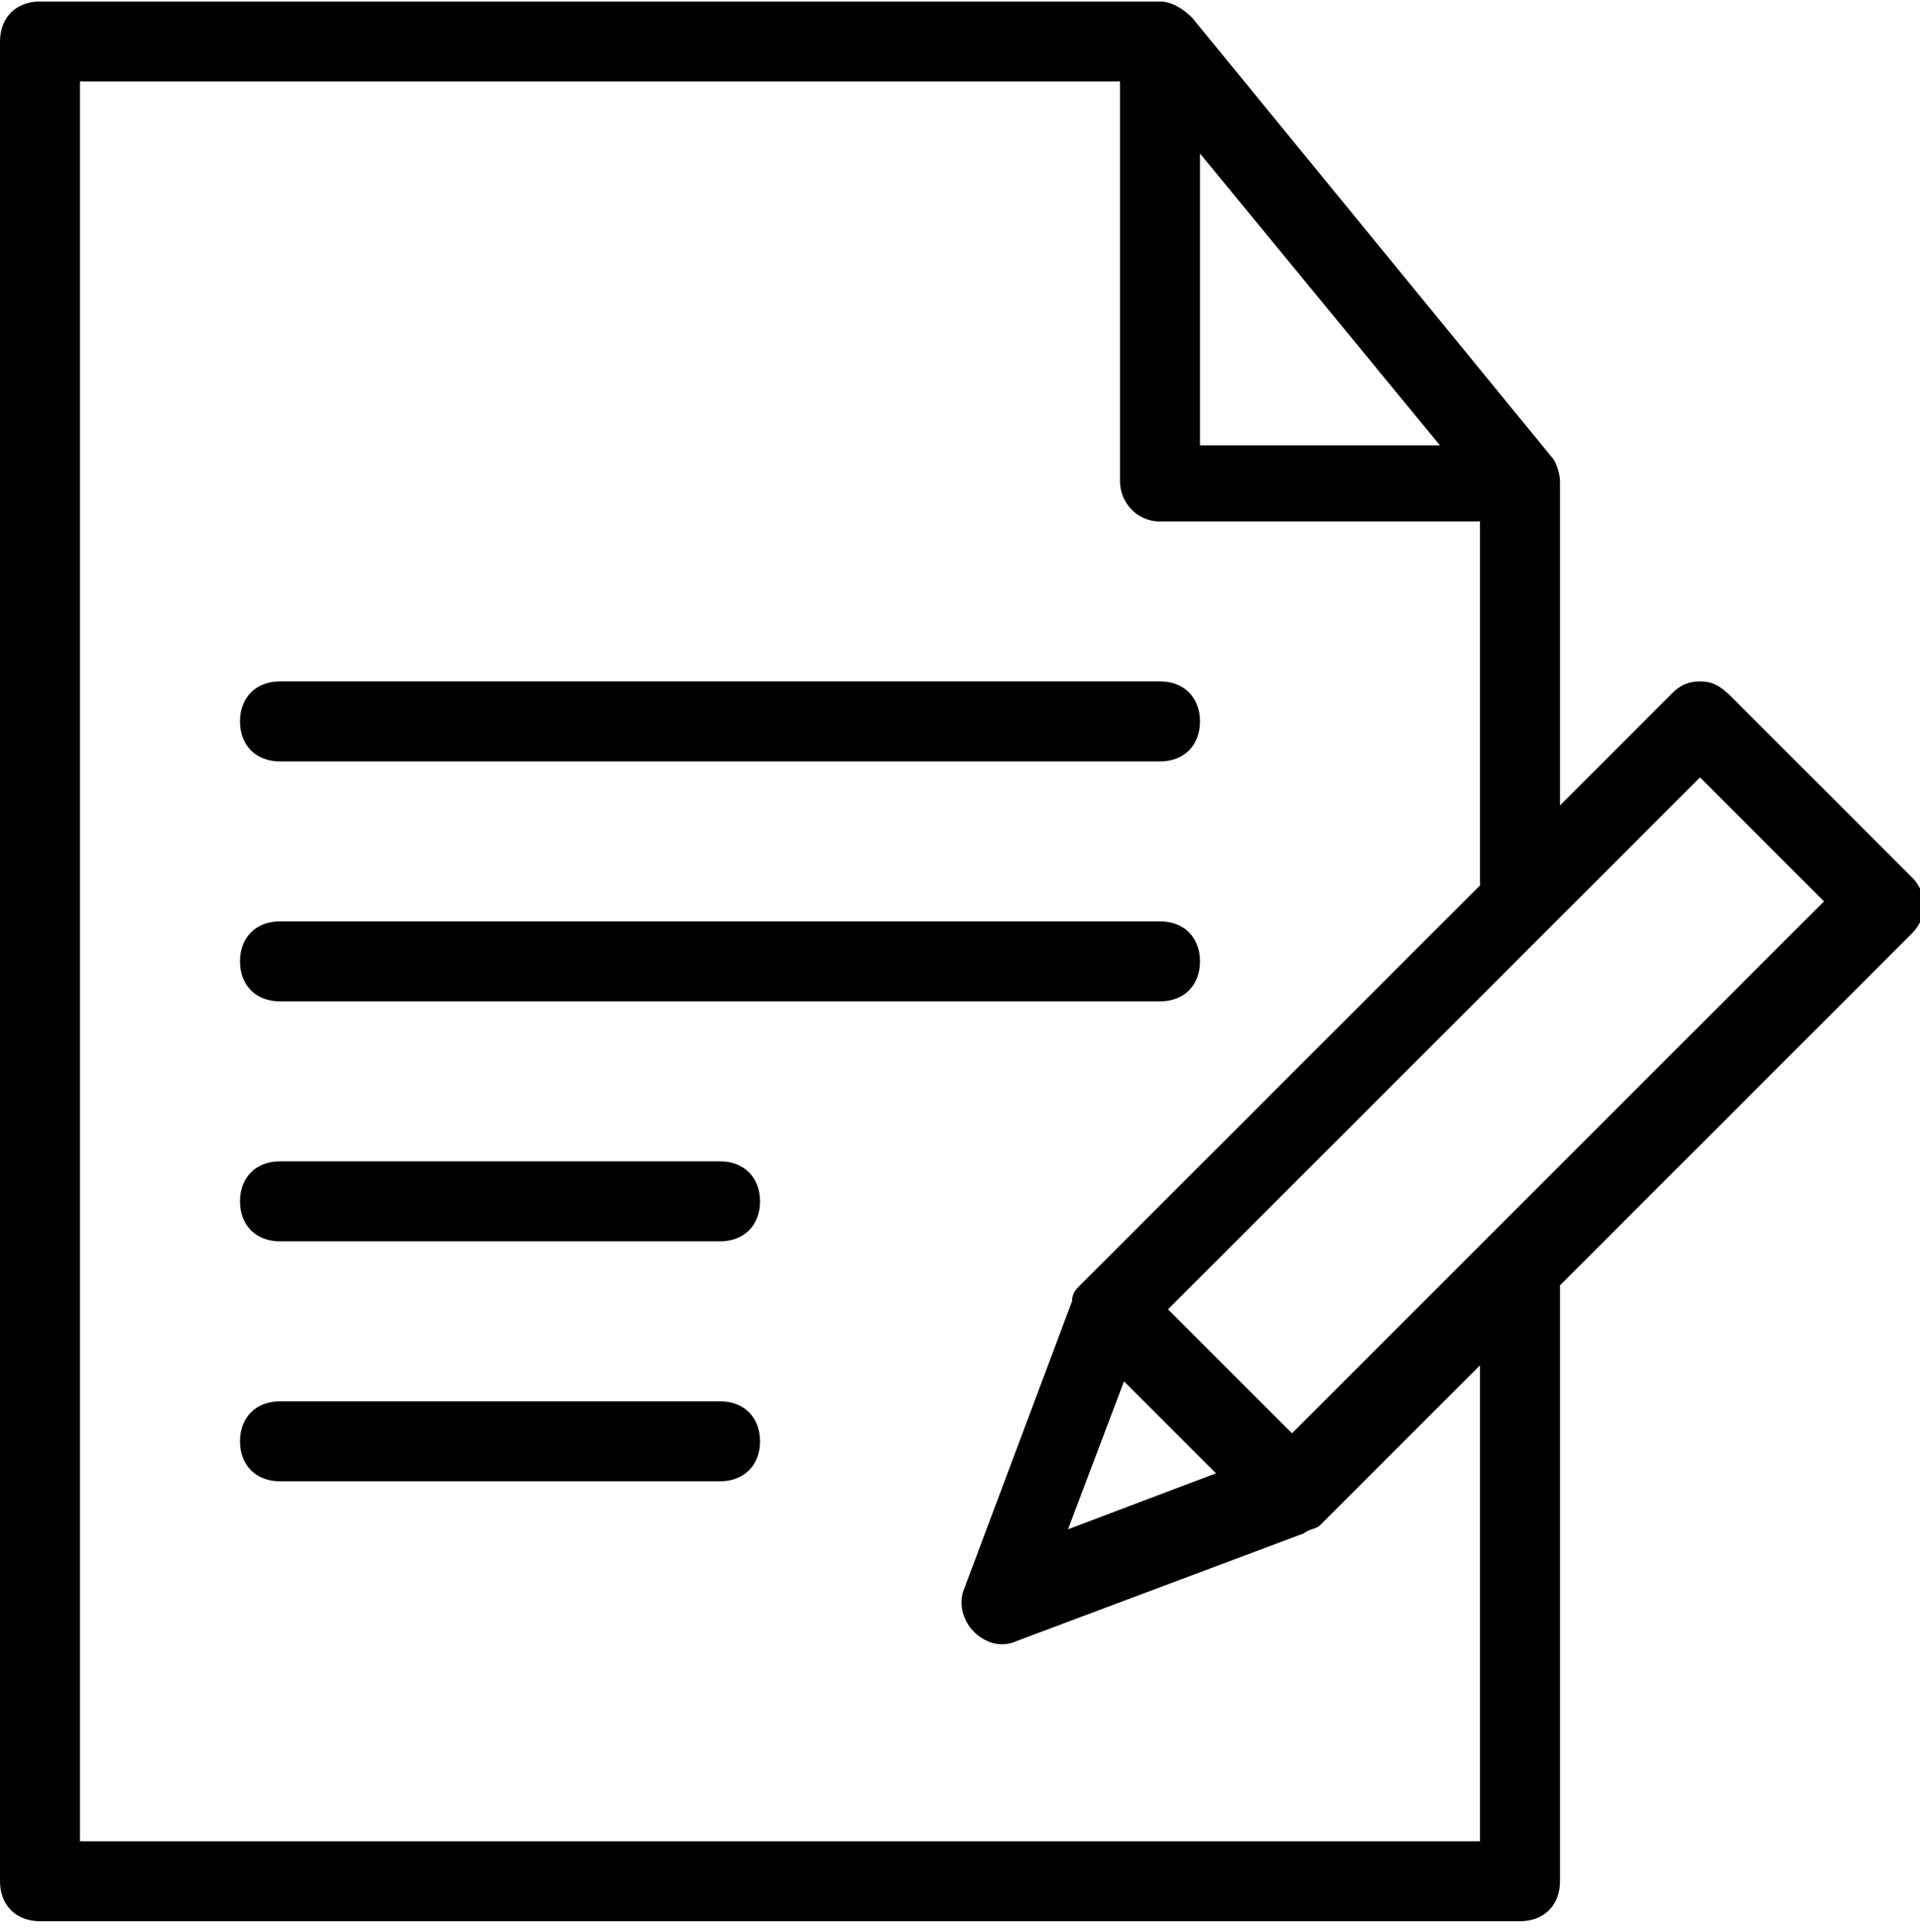 <?xml version="1.0" encoding="utf-8"?>
<!-- Generator: Adobe Illustrator 23.1.1, SVG Export Plug-In . SVG Version: 6.00 Build 0)  -->
<svg version="1.1"
	 id="Layer_1" xmlns:cc="http://creativecommons.org/ns#" xmlns:dc="http://purl.org/dc/elements/1.1/" xmlns:inkscape="http://www.inkscape.org/namespaces/inkscape" xmlns:rdf="http://www.w3.org/1999/02/22-rdf-syntax-ns#" xmlns:sodipodi="http://sodipodi.sourceforge.net/DTD/sodipodi-0.dtd" xmlns:svg="http://www.w3.org/2000/svg"
	 xmlns="http://www.w3.org/2000/svg" xmlns:xlink="http://www.w3.org/1999/xlink" x="0px" y="0px" viewBox="0 0 48 48.3"
	 style="enable-background:new 0 0 48 48.3;" xml:space="preserve">
<style type="text/css">
	.st0{fill-rule:evenodd;clip-rule:evenodd;}
</style>
<g transform="translate(0,-1004.362)">
	<path class="st0" d="M1,1004.4c-0.6,0-1,0.4-1,1v46c0,0.6,0.4,1,1,1h37c0.6,0,1-0.4,1-1v-15c0-0.6-0.4-1-1-1c-0.6,0-1,0.4-1,1
		c0,0,0,0,0,0v14H2v-44h26v10c0,0.5,0.4,1,1,1c0,0,0,0,0,0h8c0,0,0,0,0,0v9c0,0.6,0.4,1,1,1c0.6,0,1-0.4,1-1c0,0,0,0,0,0v-10
		c0-0.2-0.1-0.5-0.2-0.6l-9-11c-0.2-0.2-0.5-0.4-0.8-0.4H1z M30,1008.2l6,7.3h-6V1008.2z"/>
	<path class="st0" d="M42.5,1021.4c-0.3,0-0.5,0.1-0.7,0.3L27,1036.5c-0.1,0.1-0.2,0.2-0.2,0.4l-2.7,7.2c-0.2,0.5,0.1,1.1,0.6,1.3
		c0.2,0.1,0.5,0.1,0.7,0l7.2-2.7c0.1-0.1,0.3-0.1,0.4-0.2l14.8-14.8c0.4-0.4,0.4-1,0-1.4l-4.5-4.5
		C43,1021.5,42.8,1021.4,42.5,1021.4z M42.5,1023.8l3.1,3.1l-13.3,13.3l-3.1-3.1L42.5,1023.8z M28.1,1038.9l2.3,2.3l-3.7,1.4
		L28.1,1038.9z"/>
	<path class="st0" d="M7,1021.4c-0.6,0-1,0.4-1,1c0,0.6,0.4,1,1,1c0,0,0,0,0,0h22c0.6,0,1-0.4,1-1c0-0.6-0.4-1-1-1c0,0,0,0,0,0H7z"
		/>
	<path class="st0" d="M7,1033.4c-0.6,0-1,0.4-1,1s0.4,1,1,1c0,0,0,0,0,0h11c0.6,0,1-0.4,1-1s-0.4-1-1-1c0,0,0,0,0,0H7z"/>
	<path class="st0" d="M7,1039.4c-0.6,0-1,0.4-1,1s0.4,1,1,1c0,0,0,0,0,0h11c0.6,0,1-0.4,1-1s-0.4-1-1-1c0,0,0,0,0,0H7z"/>
	<path class="st0" d="M7,1027.4c-0.6,0-1,0.4-1,1s0.4,1,1,1c0,0,0,0,0,0h22c0.6,0,1-0.4,1-1s-0.4-1-1-1c0,0,0,0,0,0H7z"/>
</g>
</svg>
